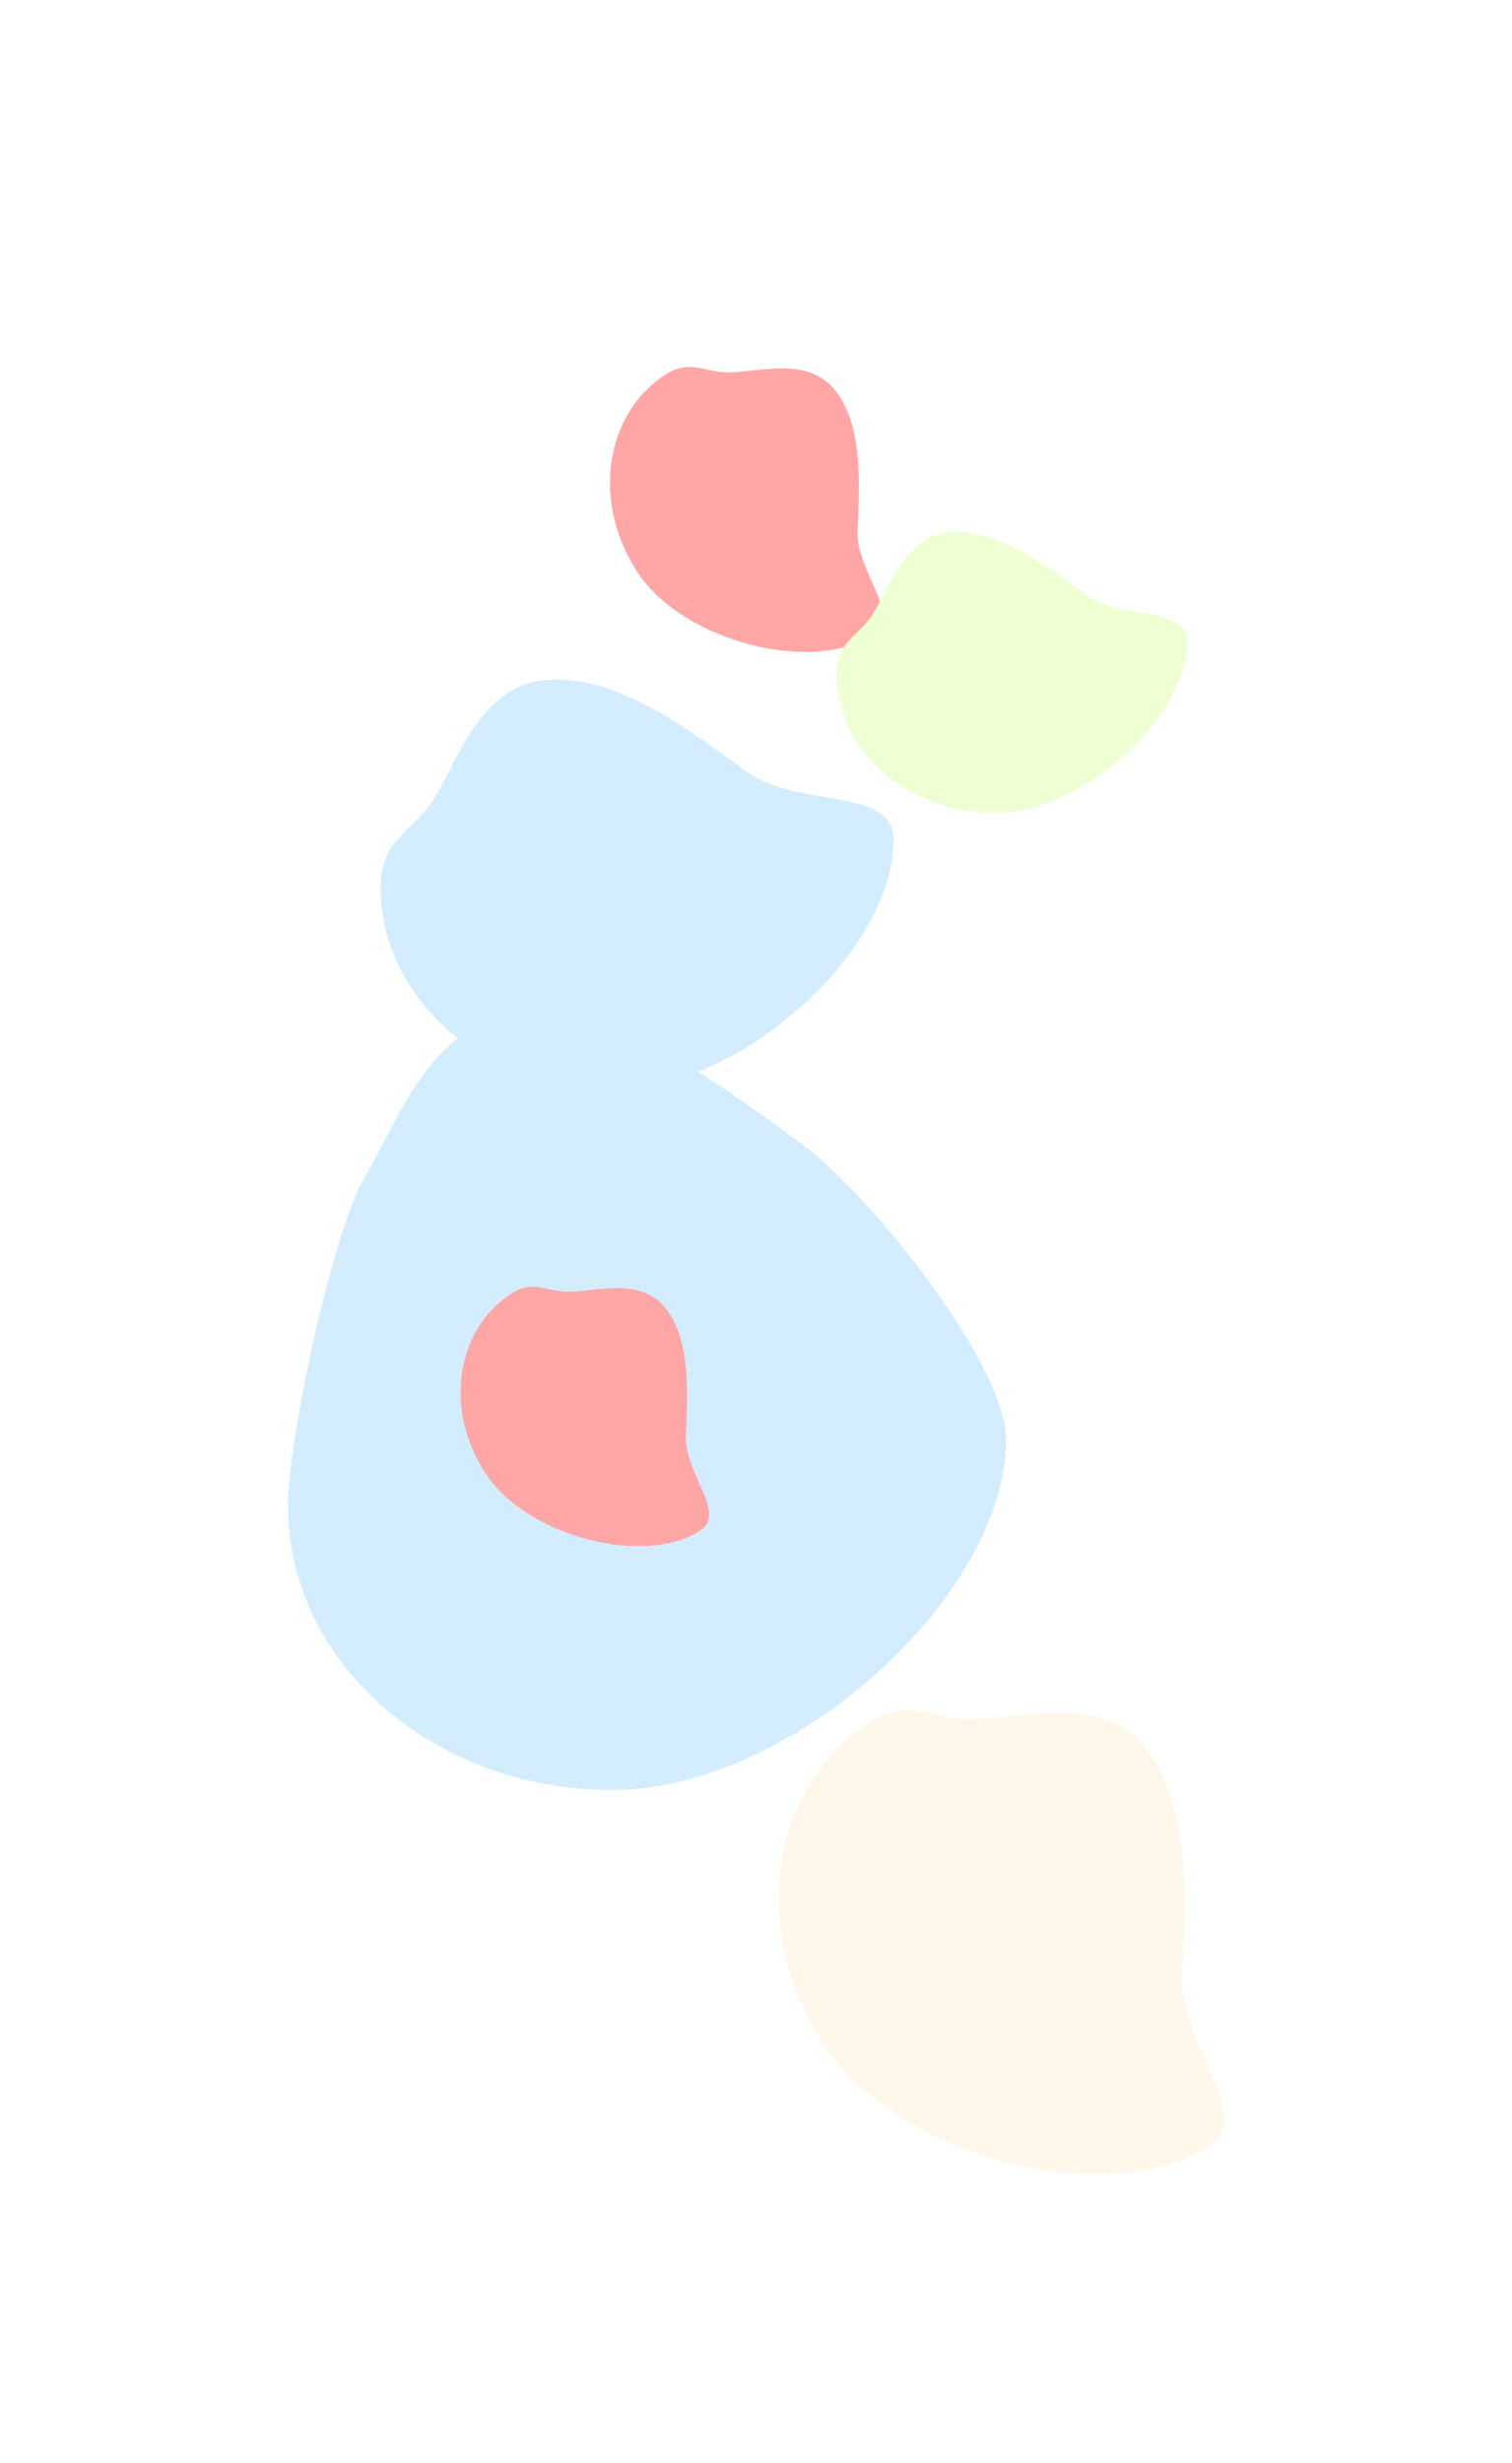 <svg width="3150" height="5129" viewBox="0 0 3150 5129" fill="none" xmlns="http://www.w3.org/2000/svg">
<g filter="url(#filter0_f_2222_17705)">
<path d="M2096 2997.53C2096 3324.36 1649.15 3728 1275.87 3728C902.598 3728 600 3463.05 600 3136.22C600 2991.06 696.207 2559.02 758.95 2453.12C837.473 2320.58 902.759 2111 1110.24 2111C1307.31 2111 1498.77 2257.8 1665.9 2379.15C1815.34 2487.66 2096 2843.24 2096 2997.53Z" fill="#D3EDFF"/>
</g>
<g filter="url(#filter1_f_2222_17705)">
<path d="M1459.86 3186.81C1345.46 3263.13 1099.9 3201.09 1012.8 3070.53C925.697 2939.97 947.826 2772.26 1062.23 2695.94C1113.04 2662.04 1139.7 2692.88 1191.41 2690.1C1256.12 2686.61 1344.72 2660.51 1393.13 2733.08C1439.12 2802.01 1432.41 2903.26 1428.93 2990.05C1425.82 3067.66 1513.86 3150.78 1459.86 3186.81Z" fill="#FFA6A6"/>
</g>
<g opacity="0.5" filter="url(#filter2_f_2222_17705)">
<path d="M2517.95 4469.03C2313.29 4605.57 1873.98 4494.57 1718.15 4261C1562.32 4027.42 1601.91 3727.38 1806.58 3590.84C1897.48 3530.2 1945.18 3585.37 2037.69 3580.39C2153.47 3574.16 2311.97 3527.45 2398.58 3657.29C2480.85 3780.6 2468.85 3961.74 2462.63 4117.02C2457.07 4255.86 2614.57 4404.58 2517.95 4469.03Z" fill="#FFF0D3"/>
</g>
<g filter="url(#filter3_f_2222_17705)">
<path d="M1861.57 1748.23C1861.57 1981.68 1542.39 2270 1275.77 2270C1009.14 2270 793 2080.75 793 1847.3C793 1743.62 861.719 1735.02 906.536 1659.37C962.623 1564.7 1009.26 1415 1157.46 1415C1298.22 1415 1434.98 1519.86 1554.36 1606.53C1661.1 1684.04 1861.57 1638.03 1861.57 1748.23Z" fill="#D3EDFF"/>
</g>
<g filter="url(#filter4_f_2222_17705)">
<path d="M1820.53 1321.23C1694.83 1405.08 1425.03 1336.91 1329.33 1193.46C1233.63 1050.01 1257.94 865.741 1383.64 781.887C1439.46 744.643 1468.76 778.527 1525.58 775.468C1596.68 771.64 1694.02 742.958 1747.22 822.696C1797.74 898.429 1790.37 1009.68 1786.55 1105.04C1783.13 1190.31 1879.86 1281.64 1820.53 1321.23Z" fill="#FFA6A6"/>
</g>
<g filter="url(#filter5_f_2222_17705)">
<path d="M2473 1336C2473 1495.73 2254.95 1693 2072.8 1693C1890.66 1693 1743 1563.51 1743 1403.79C1743 1332.84 1789.95 1326.96 1820.56 1275.2C1858.88 1210.43 1890.74 1108 1991.98 1108C2088.14 1108 2181.57 1179.74 2263.12 1239.05C2336.05 1292.08 2473 1260.6 2473 1336Z" fill="#EEFFD3"/>
</g>
<defs>
<filter id="filter0_f_2222_17705" x="0" y="1511" width="2696" height="2817" filterUnits="userSpaceOnUse" color-interpolation-filters="sRGB">
<feFlood flood-opacity="0" result="BackgroundImageFix"/>
<feBlend mode="normal" in="SourceGraphic" in2="BackgroundImageFix" result="shape"/>
<feGaussianBlur stdDeviation="300" result="effect1_foregroundBlur_2222_17705"/>
</filter>
<filter id="filter1_f_2222_17705" x="359.579" y="2079.91" width="1717.84" height="1740.12" filterUnits="userSpaceOnUse" color-interpolation-filters="sRGB">
<feFlood flood-opacity="0" result="BackgroundImageFix"/>
<feBlend mode="normal" in="SourceGraphic" in2="BackgroundImageFix" result="shape"/>
<feGaussianBlur stdDeviation="300" result="effect1_foregroundBlur_2222_17705"/>
</filter>
<filter id="filter2_f_2222_17705" x="1022.94" y="2962.17" width="2126.44" height="2166.29" filterUnits="userSpaceOnUse" color-interpolation-filters="sRGB">
<feFlood flood-opacity="0" result="BackgroundImageFix"/>
<feBlend mode="normal" in="SourceGraphic" in2="BackgroundImageFix" result="shape"/>
<feGaussianBlur stdDeviation="300" result="effect1_foregroundBlur_2222_17705"/>
</filter>
<filter id="filter3_f_2222_17705" x="364.429" y="986.429" width="1925.71" height="1712.14" filterUnits="userSpaceOnUse" color-interpolation-filters="sRGB">
<feFlood flood-opacity="0" result="BackgroundImageFix"/>
<feBlend mode="normal" in="SourceGraphic" in2="BackgroundImageFix" result="shape"/>
<feGaussianBlur stdDeviation="214.286" result="effect1_foregroundBlur_2222_17705"/>
</filter>
<filter id="filter4_f_2222_17705" x="670.857" y="164.276" width="1768.97" height="1793.45" filterUnits="userSpaceOnUse" color-interpolation-filters="sRGB">
<feFlood flood-opacity="0" result="BackgroundImageFix"/>
<feBlend mode="normal" in="SourceGraphic" in2="BackgroundImageFix" result="shape"/>
<feGaussianBlur stdDeviation="300" result="effect1_foregroundBlur_2222_17705"/>
</filter>
<filter id="filter5_f_2222_17705" x="1143" y="508" width="1930" height="1785" filterUnits="userSpaceOnUse" color-interpolation-filters="sRGB">
<feFlood flood-opacity="0" result="BackgroundImageFix"/>
<feBlend mode="normal" in="SourceGraphic" in2="BackgroundImageFix" result="shape"/>
<feGaussianBlur stdDeviation="300" result="effect1_foregroundBlur_2222_17705"/>
</filter>
</defs>
</svg>
